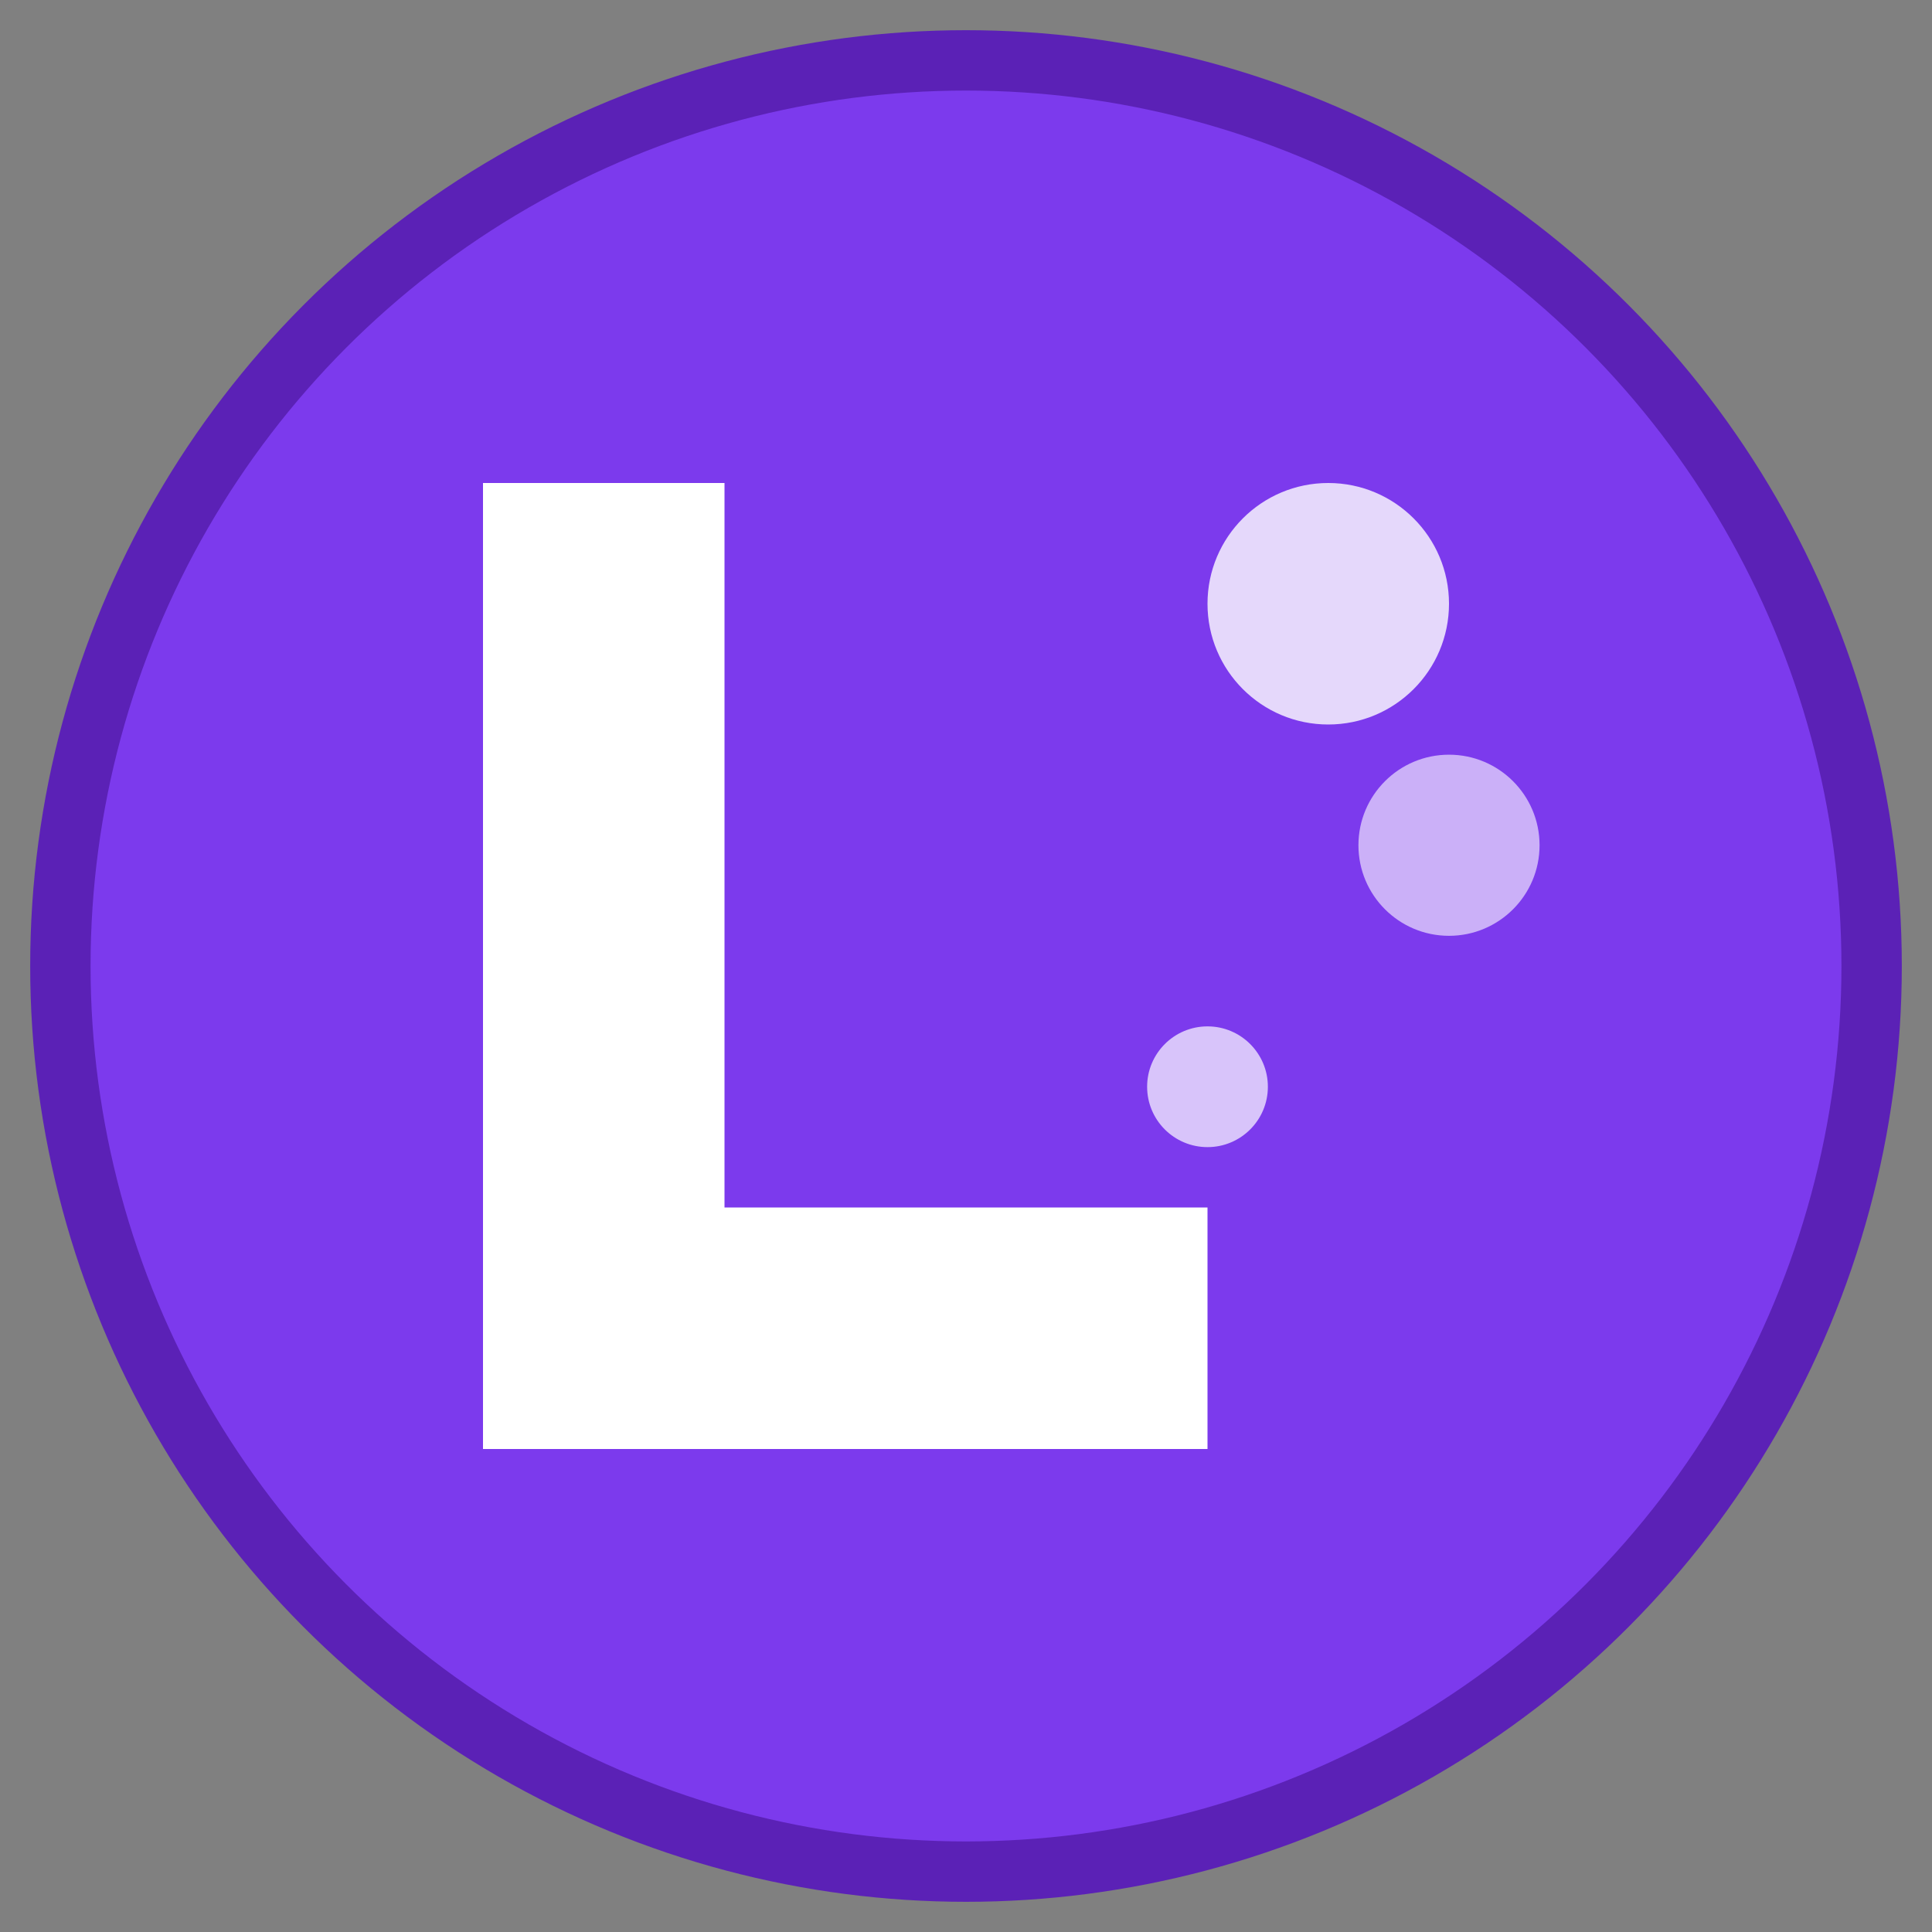 <svg xmlns="http://www.w3.org/2000/svg" viewBox="0 0 32 32" width="32" height="32">
  <rect x="0" y="0" width="32" height="32" fill="#808080" stroke="none"/>
  <!-- Background circle -->
  <circle cx="16" cy="16" r="15" fill="#7c3aed" stroke="#5b21b6" stroke-width="1"/>
  
  <!-- Letter "L" for LingoMesh -->
  <path d="M8 8h4v12h8v4H8z" fill="white"/>
  
  <!-- Small dots representing language/learning -->
  <circle cx="22" cy="10" r="2" fill="white" opacity="0.8"/>
  <circle cx="24" cy="14" r="1.5" fill="white" opacity="0.6"/>
  <circle cx="20" cy="18" r="1" fill="white" opacity="0.7"/>
</svg> 